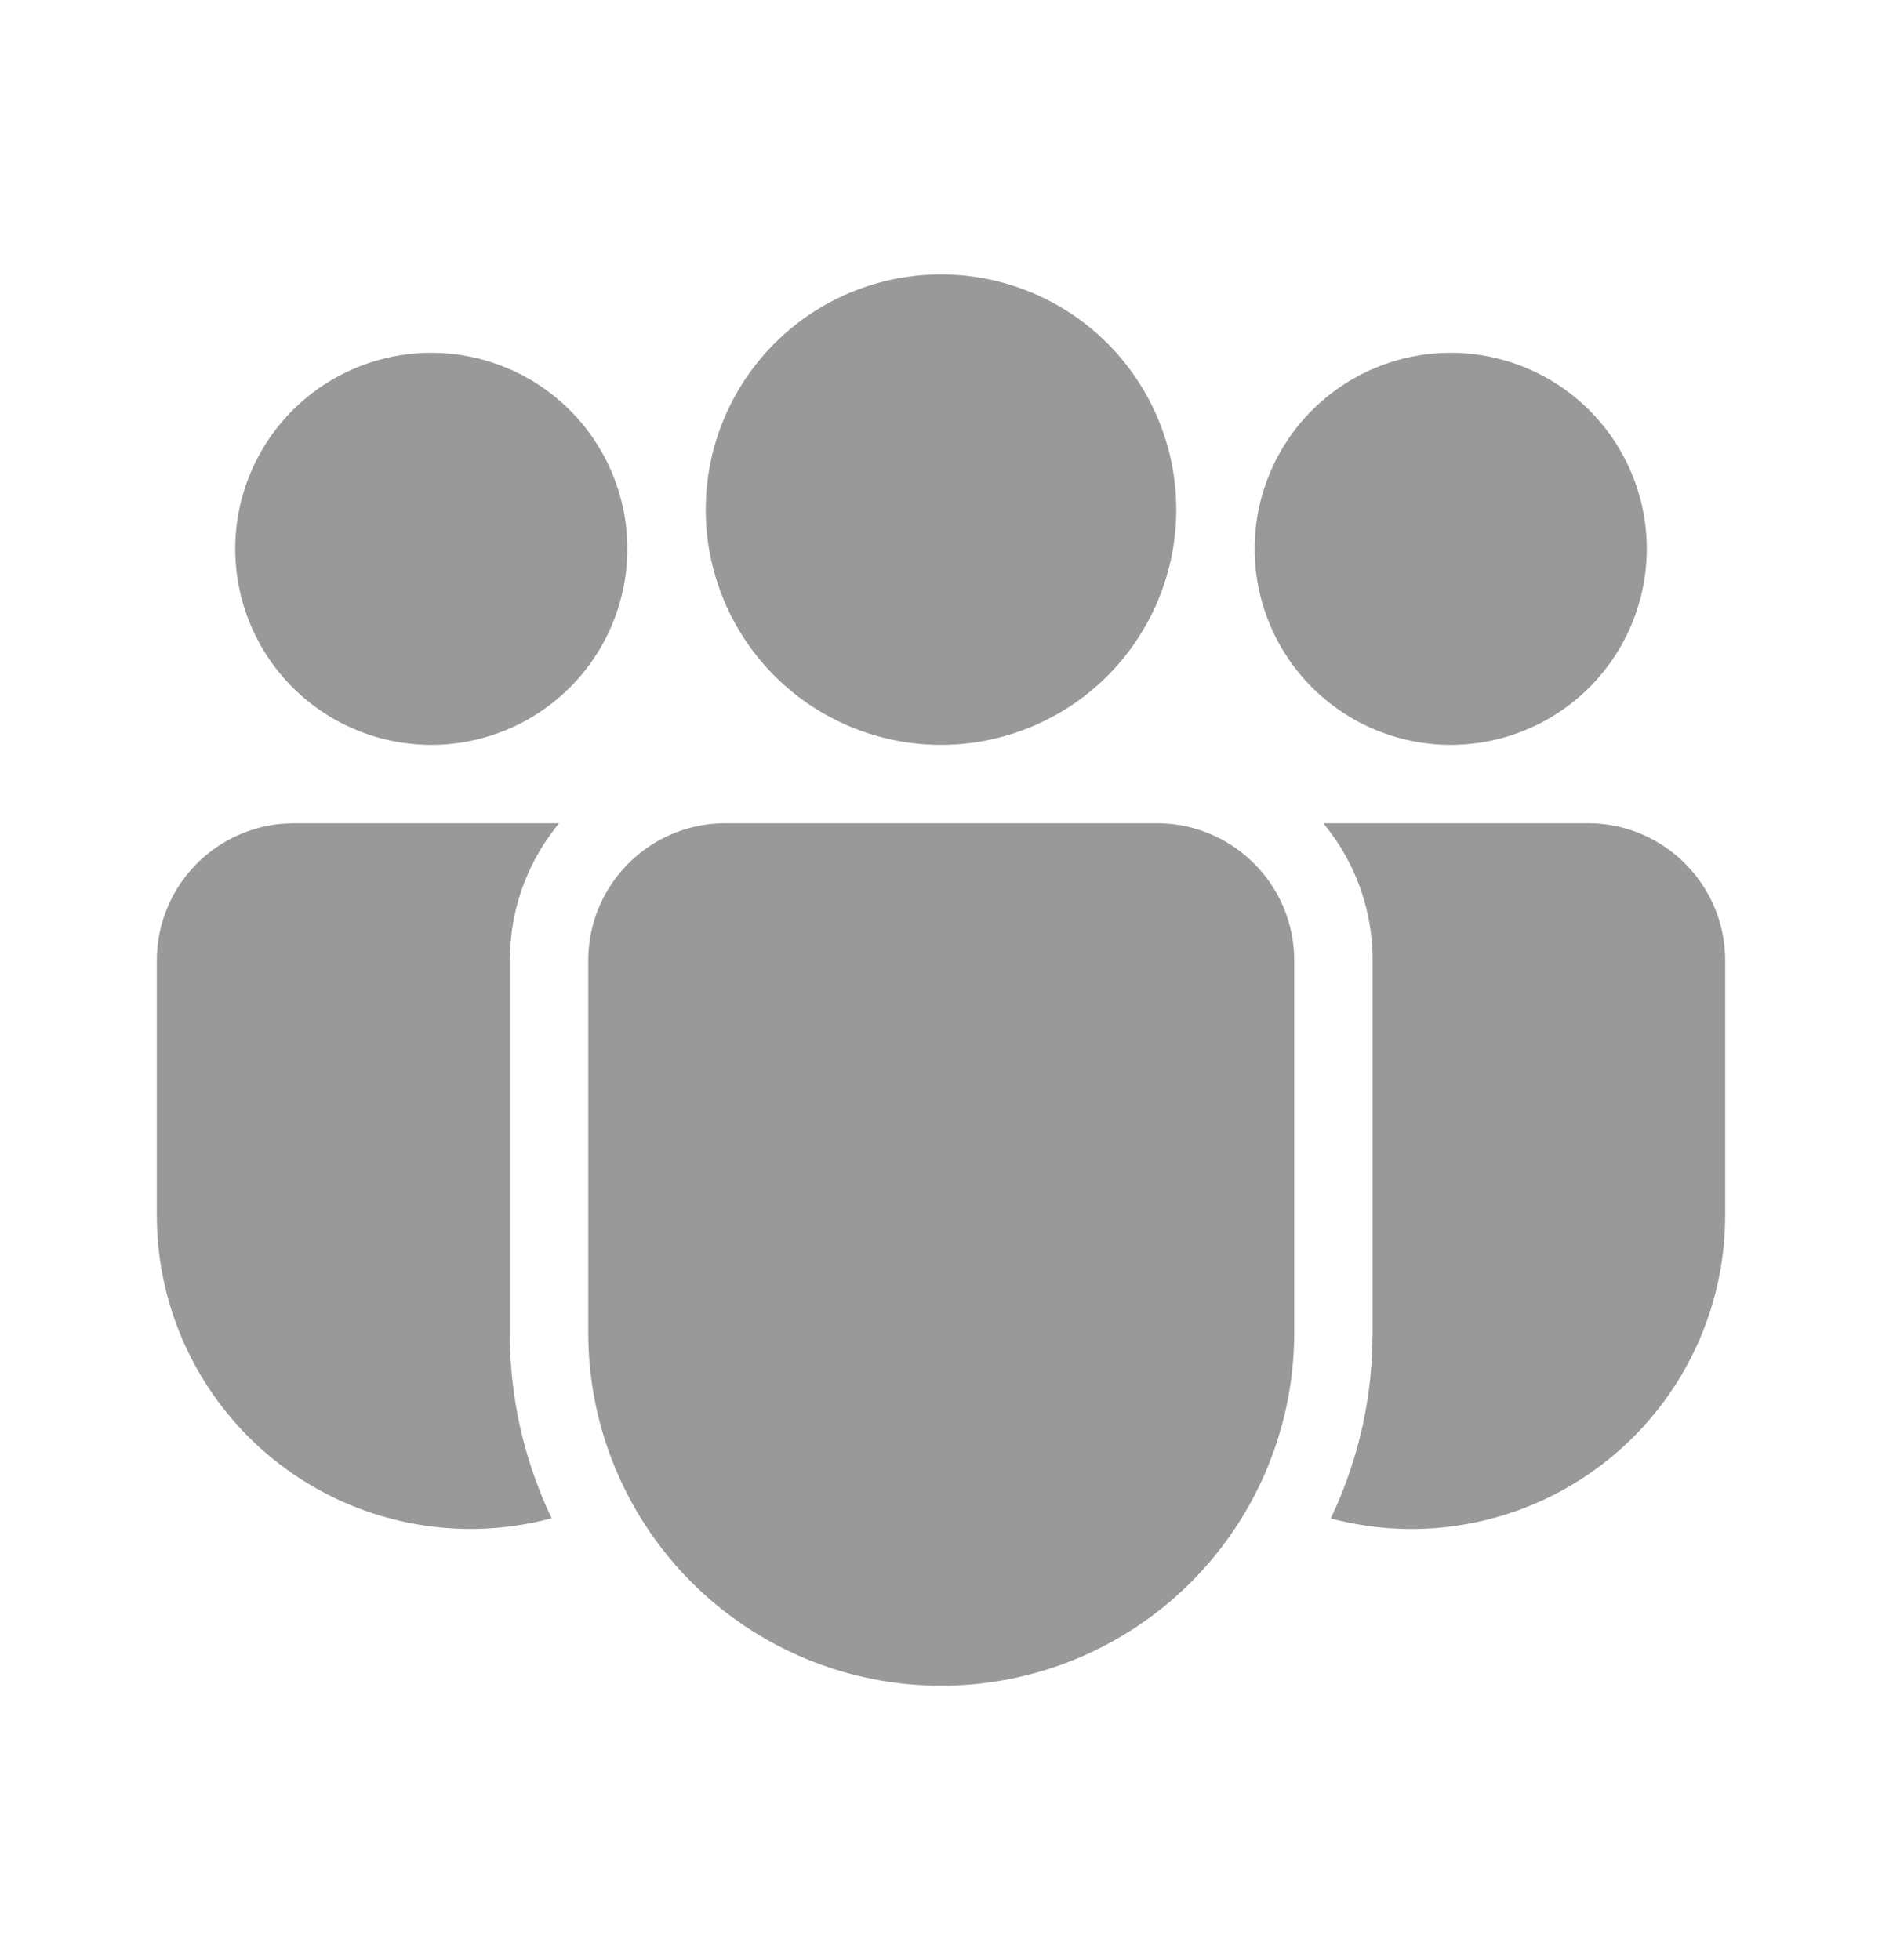 <svg xmlns="http://www.w3.org/2000/svg" fill="none" viewBox="0 0 24 25"><path fill="#999" d="M14.754 10.5c.966 0 1.75.784 1.75 1.75v4.749a4.501 4.501 0 0 1-9.002 0V12.25c0-.966.783-1.75 1.75-1.75h5.502Zm-7.623 0a2.72 2.72 0 0 0-.62 1.53l-.01.22v4.749c0 .847.192 1.649.534 2.365A4 4 0 0 1 2 15.499V12.25a1.75 1.75 0 0 1 1.606-1.744l.144-.006h3.381Zm9.744 0h3.375c.966 0 1.75.784 1.75 1.75v3.25a4 4 0 0 1-5.03 3.866c.3-.628.484-1.32.525-2.052l.009-.315V12.25a2.73 2.73 0 0 0-.629-1.75ZM12 3.5a3 3 0 1 1 0 6 3 3 0 0 1 0-6Zm6.5 1a2.5 2.5 0 1 1 0 5 2.5 2.5 0 0 1 0-5Zm-13 0a2.5 2.5 0 1 1 0 5 2.5 2.5 0 0 1 0-5Z"/></svg>